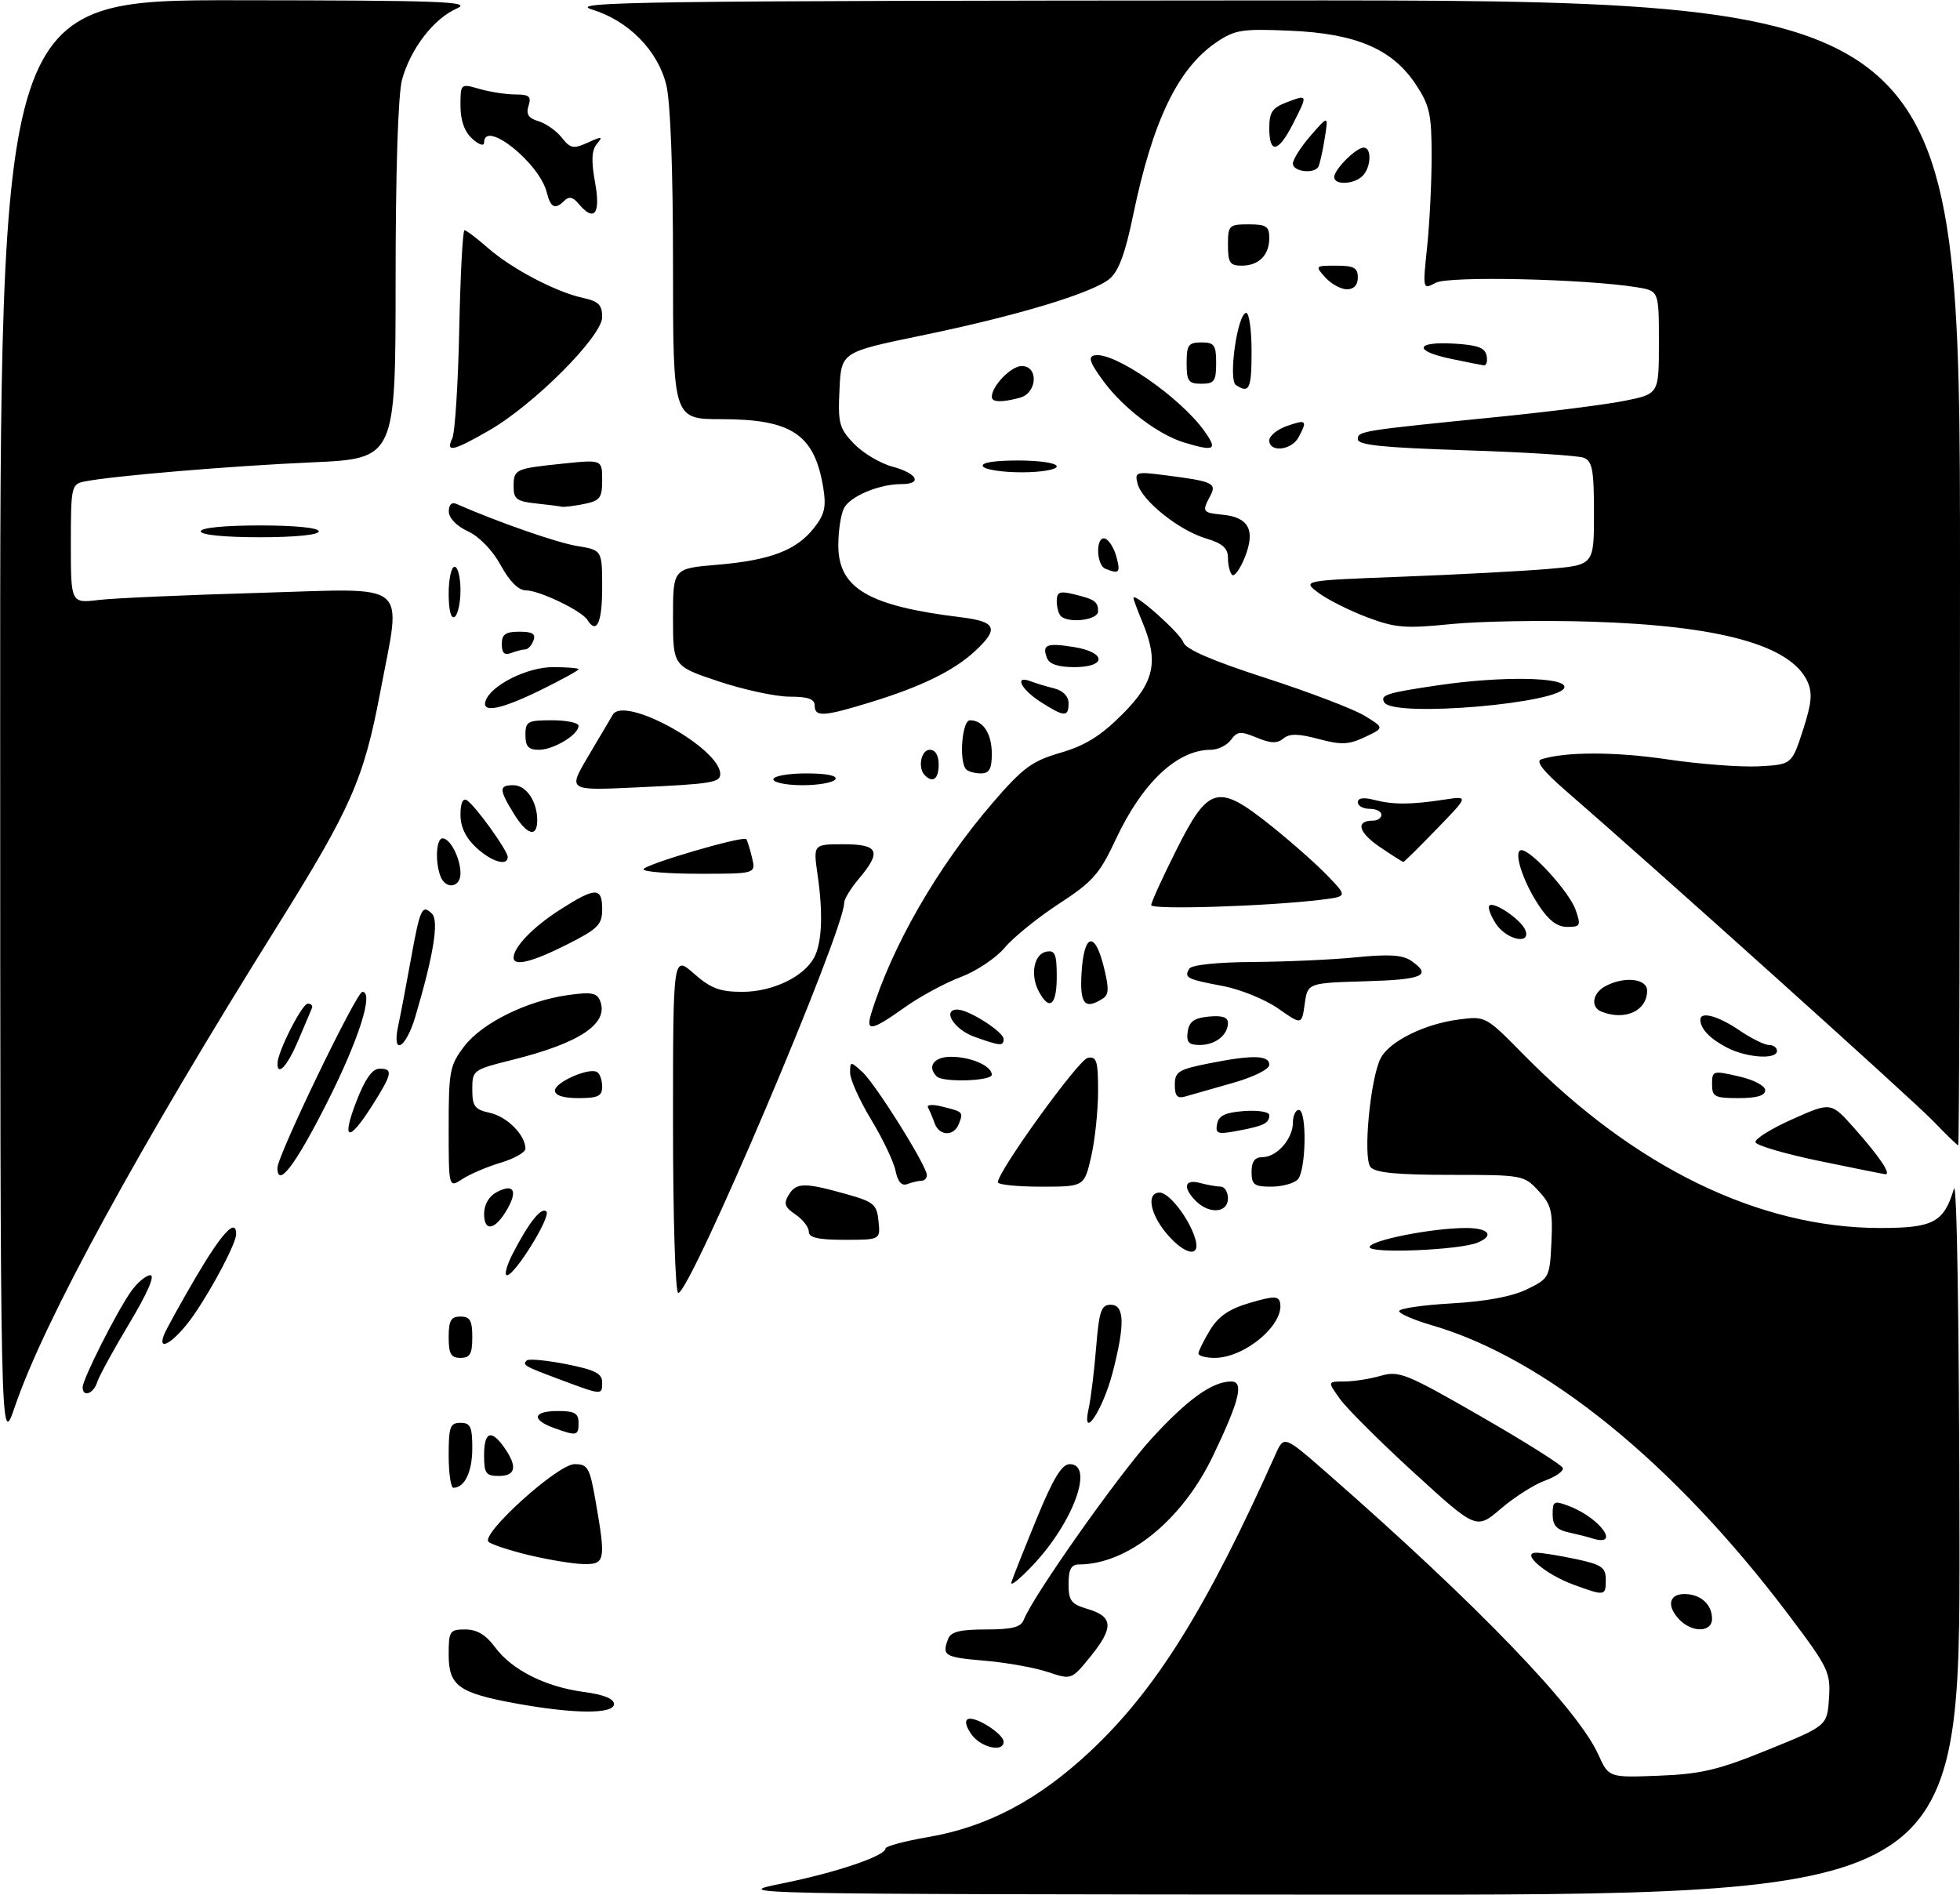 <?xml version="1.0" encoding="UTF-8" standalone="no"?>
<!DOCTYPE svg PUBLIC "-//W3C//DTD SVG 1.1//EN" "http://www.w3.org/Graphics/SVG/1.1/DTD/svg11.dtd" >
<svg xmlns="http://www.w3.org/2000/svg" xmlns:xlink="http://www.w3.org/1999/xlink" version="1.1" viewBox="0 0 332 321">
 <g >
 <path fill="currentColor"
d=" M 132.50 319.02 C 141.64 317.18 150.00 314.35 150.00 313.09 C 150.00 312.72 153.23 311.85 157.19 311.17 C 167.19 309.46 175.84 304.90 184.60 296.71 C 195.72 286.33 204.35 272.51 216.07 246.31 C 217.50 243.12 217.50 243.12 225.00 249.69 C 250.25 271.80 267.23 289.43 270.73 297.18 C 272.50 301.10 272.50 301.10 281.00 300.77 C 288.17 300.49 291.06 299.80 299.50 296.37 C 309.50 292.31 309.50 292.31 309.81 287.65 C 310.09 283.23 309.73 282.49 302.93 273.47 C 283.50 247.74 261.67 230.03 242.50 224.46 C 239.48 223.58 237.00 222.50 237.00 222.07 C 237.00 221.63 241.00 221.05 245.90 220.77 C 251.69 220.44 256.14 219.61 258.65 218.38 C 262.42 216.54 262.51 216.38 262.79 210.44 C 263.05 205.15 262.77 204.05 260.59 201.69 C 258.14 199.05 257.88 199.00 245.67 199.00 C 236.61 199.00 232.95 198.64 232.15 197.68 C 230.83 196.09 232.12 182.51 233.90 179.18 C 235.42 176.35 241.32 173.44 247.07 172.69 C 251.64 172.09 251.65 172.10 258.07 178.62 C 276.87 197.73 298.00 208.00 318.50 208.00 C 327.48 208.00 329.27 207.05 330.97 201.36 C 331.47 199.69 331.86 224.06 331.91 259.75 C 332.00 321.00 332.00 321.00 227.75 320.92 C 124.32 320.83 123.57 320.82 132.50 319.02 Z  M 164.54 293.76 C 163.57 292.37 163.37 291.38 164.02 291.16 C 165.34 290.72 170.00 293.72 170.00 295.02 C 170.00 296.89 166.10 295.99 164.54 293.76 Z  M 87.44 288.54 C 77.68 286.76 76.00 285.55 76.00 280.26 C 76.00 276.26 76.17 276.00 78.81 276.00 C 80.78 276.00 82.29 276.90 83.84 278.99 C 86.69 282.85 92.37 285.71 98.85 286.58 C 102.21 287.02 104.00 287.73 104.00 288.63 C 104.00 290.36 97.29 290.33 87.44 288.54 Z  M 177.50 283.21 C 175.30 282.47 170.46 281.60 166.75 281.29 C 159.94 280.70 159.51 280.45 160.61 277.58 C 161.06 276.39 162.65 276.00 167.00 276.00 C 171.43 276.00 172.93 275.62 173.41 274.37 C 174.94 270.38 189.52 249.72 195.10 243.63 C 201.19 236.98 205.36 234.00 208.56 234.00 C 210.75 234.00 209.96 237.22 205.48 246.57 C 200.25 257.50 191.04 264.97 182.75 264.99 C 181.44 265.00 181.00 265.83 181.00 268.29 C 181.00 271.15 181.44 271.71 184.25 272.54 C 188.56 273.81 188.67 275.68 184.76 280.53 C 181.50 284.55 181.50 284.55 177.50 283.21 Z  M 284.57 274.43 C 282.28 272.13 282.63 270.00 285.30 270.00 C 288.06 270.00 290.00 271.74 290.00 274.20 C 290.00 276.46 286.74 276.59 284.57 274.43 Z  M 266.50 268.40 C 261.75 266.66 257.50 263.00 260.23 263.00 C 261.15 263.00 264.17 263.49 266.95 264.08 C 271.33 265.02 272.00 265.49 272.00 267.58 C 272.00 270.35 271.89 270.37 266.50 268.40 Z  M 171.32 268.00 C 171.58 267.18 173.50 262.34 175.59 257.25 C 178.40 250.40 179.86 248.00 181.20 248.00 C 185.37 248.00 181.85 257.76 175.06 265.00 C 172.74 267.48 171.06 268.82 171.32 268.00 Z  M 89.52 263.39 C 86.23 262.59 83.19 261.59 82.75 261.15 C 81.41 259.81 94.49 248.00 97.31 248.00 C 99.58 248.00 99.89 248.55 100.90 254.33 C 102.65 264.39 102.52 265.01 98.75 264.92 C 96.96 264.87 92.81 264.18 89.52 263.39 Z  M 269.50 260.51 C 268.95 260.33 267.26 259.90 265.75 259.57 C 263.66 259.11 263.00 258.37 263.00 256.51 C 263.00 254.24 263.21 254.13 265.75 255.09 C 271.18 257.16 274.70 262.24 269.50 260.51 Z  M 239.56 249.49 C 233.78 244.21 228.11 238.56 226.96 236.94 C 224.86 234.00 224.86 234.00 227.69 234.00 C 229.24 234.00 232.02 233.57 233.87 233.04 C 236.98 232.14 238.18 232.63 250.81 239.89 C 258.29 244.19 264.54 248.13 264.72 248.65 C 264.89 249.16 263.53 250.13 261.70 250.79 C 259.86 251.46 256.50 253.59 254.22 255.55 C 250.07 259.09 250.07 259.09 239.56 249.49 Z  M 76.00 246.50 C 76.00 241.67 76.24 241.00 78.00 241.00 C 79.69 241.00 80.00 241.67 80.00 245.30 C 80.00 249.29 78.71 252.00 76.80 252.00 C 76.36 252.00 76.00 249.53 76.00 246.50 Z  M 82.00 246.50 C 82.00 242.48 83.21 242.03 85.44 245.22 C 87.68 248.42 87.37 250.00 84.50 250.00 C 82.31 250.00 82.00 249.57 82.00 246.50 Z  M 0.03 122.75 C 0.00 0.00 0.00 0.00 40.25 0.04 C 75.05 0.07 80.08 0.26 77.38 1.44 C 73.48 3.13 69.53 8.27 68.10 13.50 C 67.43 15.98 67.01 28.96 67.01 47.59 C 67.00 77.69 67.00 77.69 52.75 78.32 C 38.92 78.93 18.82 80.63 14.25 81.57 C 12.10 82.02 12.00 82.47 12.00 92.11 C 12.00 102.19 12.00 102.19 16.75 101.62 C 19.36 101.31 31.74 100.77 44.25 100.41 C 69.88 99.67 68.02 98.11 64.41 117.23 C 61.62 131.97 59.49 136.82 46.97 156.86 C 23.38 194.60 7.46 223.74 2.53 238.23 C 0.05 245.50 0.05 245.50 0.03 122.75 Z  M 93.75 241.84 C 89.93 240.44 90.31 239.00 94.50 239.00 C 97.33 239.00 98.00 239.38 98.00 241.00 C 98.00 243.22 97.70 243.28 93.75 241.84 Z  M 184.42 238.50 C 184.78 236.85 185.35 232.24 185.67 228.25 C 186.18 222.05 186.53 221.00 188.13 221.00 C 190.49 221.00 190.59 224.32 188.45 232.54 C 186.79 238.93 183.13 244.34 184.42 238.50 Z  M 14.00 234.97 C 14.00 233.60 19.75 222.21 22.19 218.75 C 23.26 217.24 24.74 216.00 25.47 216.00 C 26.30 216.00 24.94 219.10 21.94 224.10 C 19.26 228.56 16.80 233.06 16.47 234.10 C 15.84 236.09 14.00 236.74 14.00 234.97 Z  M 95.00 233.72 C 88.75 231.39 88.45 231.21 89.24 230.43 C 89.55 230.12 92.55 230.40 95.90 231.06 C 100.76 232.02 102.00 232.64 102.00 234.13 C 102.00 236.35 102.03 236.35 95.00 233.72 Z  M 76.00 226.50 C 76.00 223.67 76.38 223.00 78.00 223.00 C 79.62 223.00 80.00 223.67 80.00 226.50 C 80.00 229.33 79.62 230.00 78.00 230.00 C 76.38 230.00 76.00 229.33 76.00 226.50 Z  M 203.00 229.25 C 203.01 228.84 203.89 227.06 204.96 225.29 C 206.40 222.94 208.20 221.71 211.71 220.68 C 215.63 219.52 216.56 219.50 216.81 220.58 C 217.68 224.23 210.92 229.99 205.75 230.00 C 204.24 230.00 203.00 229.66 203.00 229.25 Z  M 27.74 226.20 C 28.09 225.26 30.56 220.79 33.22 216.25 C 37.63 208.77 40.00 206.24 40.00 209.04 C 40.00 210.54 36.20 217.81 32.90 222.63 C 29.91 226.99 26.58 229.30 27.74 226.20 Z  M 114.00 190.40 C 114.00 161.79 114.00 161.79 117.53 164.90 C 120.42 167.43 121.93 168.00 125.78 168.00 C 130.86 167.99 136.15 165.46 137.90 162.20 C 139.23 159.71 139.44 154.78 138.50 148.25 C 137.74 143.00 137.74 143.00 142.87 143.00 C 148.83 143.00 149.38 144.21 145.50 148.82 C 144.12 150.45 143.00 152.28 143.00 152.89 C 143.00 157.69 116.93 219.00 114.89 219.00 C 114.39 219.00 114.00 206.33 114.00 190.40 Z  M 86.90 212.25 C 89.63 206.98 91.72 204.38 92.55 205.21 C 93.38 206.05 87.22 216.00 85.88 216.00 C 85.37 216.00 85.83 214.31 86.90 212.25 Z  M 197.59 208.92 C 194.76 205.56 194.17 202.00 196.43 202.00 C 198.03 202.00 201.37 206.30 202.44 209.75 C 203.48 213.11 200.71 212.64 197.59 208.92 Z  M 232.00 211.24 C 232.00 210.10 242.56 208.00 248.33 208.00 C 252.20 208.00 253.20 209.30 250.25 210.49 C 247.13 211.75 232.00 212.37 232.00 211.24 Z  M 137.00 208.62 C 137.00 207.86 135.99 206.56 134.75 205.72 C 132.90 204.46 132.70 203.86 133.63 202.34 C 134.90 200.28 136.31 200.27 143.50 202.30 C 148.01 203.57 148.53 204.01 148.81 206.85 C 149.13 210.00 149.13 210.00 143.06 210.00 C 138.58 210.00 137.00 209.64 137.00 208.62 Z  M 82.00 205.62 C 82.00 204.06 82.81 202.64 84.09 201.95 C 86.94 200.42 87.74 201.59 85.97 204.73 C 83.93 208.34 82.00 208.78 82.00 205.62 Z  M 202.57 203.43 C 200.30 201.15 200.62 199.67 203.25 200.37 C 204.49 200.70 206.06 200.98 206.75 200.99 C 207.44 200.99 208.00 201.90 208.00 203.00 C 208.00 205.45 204.84 205.70 202.57 203.43 Z  M 76.00 190.96 C 76.00 181.40 76.18 180.45 78.64 177.22 C 81.67 173.26 89.26 169.51 96.26 168.54 C 100.20 167.99 101.13 168.17 101.67 169.57 C 103.13 173.39 98.21 176.68 86.75 179.53 C 80.11 181.19 80.00 181.27 80.00 184.53 C 80.00 187.40 80.40 187.93 83.00 188.50 C 85.90 189.14 89.00 192.27 89.00 194.56 C 89.00 195.18 87.12 196.25 84.82 196.94 C 82.52 197.62 79.60 198.87 78.32 199.71 C 76.00 201.23 76.00 201.23 76.00 190.96 Z  M 151.69 198.30 C 151.38 196.76 149.51 192.86 147.56 189.63 C 145.60 186.40 144.00 182.84 144.00 181.72 C 144.00 179.74 144.05 179.73 146.04 181.54 C 148.28 183.56 157.00 197.49 157.00 199.04 C 157.00 199.57 156.59 200.00 156.08 200.00 C 155.58 200.00 154.51 200.25 153.72 200.55 C 152.73 200.93 152.09 200.22 151.69 198.30 Z  M 169.02 200.25 C 169.08 198.32 182.71 179.46 184.25 179.18 C 185.76 178.90 186.00 179.68 186.00 184.85 C 186.00 188.15 185.47 193.13 184.83 195.92 C 183.66 201.00 183.66 201.00 176.33 201.00 C 172.30 201.00 169.01 200.66 169.02 200.25 Z  M 212.00 198.50 C 212.00 196.74 212.54 196.00 213.85 196.00 C 216.26 196.00 219.00 192.91 219.00 190.17 C 219.00 188.98 219.45 188.00 220.00 188.00 C 221.42 188.00 221.24 198.36 219.80 199.80 C 219.14 200.46 217.12 201.00 215.30 201.00 C 212.45 201.00 212.00 200.66 212.00 198.50 Z  M 46.99 197.83 C 46.97 195.79 60.38 168.01 61.38 168.00 C 63.38 167.99 60.75 176.20 55.30 186.95 C 50.01 197.39 47.02 201.31 46.99 197.83 Z  M 308.08 196.63 C 302.35 195.44 297.52 194.02 297.36 193.48 C 297.19 192.94 300.00 191.18 303.60 189.58 C 310.14 186.65 310.14 186.65 314.08 191.08 C 318.43 195.97 320.49 199.06 319.29 198.89 C 318.85 198.83 313.81 197.81 308.08 196.63 Z  M 327.45 189.88 C 324.01 186.30 280.32 147.02 265.06 133.79 C 261.40 130.61 260.09 128.93 261.06 128.62 C 265.13 127.31 273.55 127.31 282.41 128.62 C 287.86 129.43 294.83 129.96 297.91 129.80 C 303.50 129.50 303.50 129.50 305.39 123.69 C 306.88 119.10 307.04 117.38 306.16 115.44 C 303.35 109.29 291.35 105.97 269.50 105.30 C 261.25 105.04 250.56 105.23 245.75 105.71 C 238.04 106.49 236.37 106.36 231.56 104.55 C 228.57 103.42 224.87 101.56 223.34 100.42 C 220.56 98.33 220.56 98.33 237.53 97.68 C 246.86 97.33 257.99 96.73 262.25 96.37 C 270.00 95.71 270.00 95.71 270.00 86.96 C 270.00 79.56 269.73 78.11 268.25 77.53 C 267.29 77.16 258.29 76.59 248.25 76.27 C 234.35 75.83 230.00 75.39 230.00 74.41 C 230.00 73.01 230.39 72.95 254.00 70.59 C 262.52 69.73 272.09 68.52 275.25 67.88 C 281.00 66.72 281.00 66.72 281.00 57.99 C 281.00 49.26 281.00 49.26 277.23 48.65 C 268.33 47.23 245.39 46.72 243.19 47.90 C 240.98 49.08 240.98 49.08 241.74 41.79 C 242.16 37.78 242.50 30.87 242.50 26.43 C 242.50 19.34 242.17 17.86 239.82 14.30 C 235.84 8.29 229.69 5.67 218.50 5.20 C 210.34 4.85 209.18 5.04 206.02 7.18 C 199.51 11.61 195.23 20.51 191.93 36.50 C 190.59 42.99 189.47 45.99 187.92 47.25 C 184.96 49.67 172.10 53.54 156.00 56.85 C 142.50 59.64 142.50 59.64 142.20 65.96 C 141.92 71.70 142.15 72.55 144.65 75.16 C 146.17 76.74 149.11 78.49 151.20 79.05 C 155.42 80.19 156.31 82.00 152.65 82.00 C 148.93 82.00 144.05 84.04 142.98 86.04 C 142.44 87.05 142.00 89.88 142.00 92.35 C 142.00 99.65 147.08 102.64 162.75 104.55 C 168.74 105.28 169.26 106.45 165.25 110.20 C 161.69 113.54 156.18 116.26 147.64 118.89 C 139.50 121.40 138.00 121.49 138.00 119.50 C 138.00 118.40 136.86 118.00 133.75 118.00 C 131.42 118.00 126.02 116.84 121.75 115.42 C 114.00 112.84 114.00 112.84 114.00 104.56 C 114.00 96.29 114.00 96.29 121.50 95.66 C 130.48 94.90 134.90 93.22 137.89 89.42 C 139.70 87.11 139.98 85.85 139.44 82.55 C 137.95 73.58 134.12 71.01 122.25 71.00 C 114.00 71.00 114.00 71.00 114.00 44.94 C 114.00 28.65 113.57 17.18 112.85 14.33 C 111.38 8.49 106.44 3.50 100.25 1.60 C 96.02 0.30 108.53 0.13 213.75 0.07 C 332.00 0.00 332.00 0.00 332.00 97.00 C 332.00 150.35 331.87 194.00 331.70 194.00 C 331.54 194.00 329.63 192.15 327.45 189.88 Z  M 60.38 186.52 C 61.82 182.79 63.06 181.03 64.25 181.02 C 66.64 180.99 66.47 181.86 63.02 187.30 C 59.02 193.61 57.78 193.24 60.38 186.52 Z  M 158.31 190.25 C 157.97 189.29 157.47 188.10 157.20 187.60 C 156.92 187.10 157.96 187.02 159.60 187.44 C 163.18 188.33 163.19 188.35 162.42 190.36 C 161.59 192.52 159.10 192.46 158.31 190.25 Z  M 206.16 190.38 C 206.43 188.95 207.54 188.43 210.76 188.19 C 213.12 188.02 215.00 188.33 215.00 188.88 C 215.00 190.26 214.10 190.70 209.64 191.54 C 206.23 192.18 205.84 192.05 206.16 190.38 Z  M 94.00 184.72 C 94.00 183.30 99.80 180.76 101.15 181.59 C 101.62 181.88 102.00 182.99 102.00 184.06 C 102.00 185.66 101.29 186.00 98.00 186.00 C 95.42 186.00 94.00 185.55 94.00 184.72 Z  M 199.00 183.75 C 199.00 181.54 199.61 181.15 204.67 180.14 C 212.10 178.65 215.00 178.70 215.00 180.34 C 215.00 181.12 212.41 182.41 208.75 183.45 C 205.31 184.43 201.71 185.46 200.75 185.73 C 199.42 186.11 199.00 185.64 199.00 183.75 Z  M 290.00 183.64 C 290.00 181.35 290.15 181.31 294.50 182.31 C 297.06 182.89 299.00 183.91 299.00 184.67 C 299.00 185.58 297.58 186.00 294.50 186.00 C 290.44 186.00 290.00 185.77 290.00 183.64 Z  M 158.67 182.33 C 156.99 180.66 158.18 179.00 161.07 179.00 C 164.47 179.00 168.00 180.55 168.00 182.04 C 168.00 183.11 159.71 183.38 158.67 182.33 Z  M 47.00 180.13 C 47.00 178.21 51.16 170.00 52.13 170.00 C 52.70 170.00 53.02 170.35 52.83 170.78 C 52.65 171.21 51.60 173.69 50.50 176.28 C 48.69 180.54 47.00 182.40 47.00 180.13 Z  M 292.52 177.44 C 289.63 175.93 288.05 174.28 288.02 172.75 C 287.98 171.25 290.99 172.05 294.60 174.50 C 296.62 175.88 298.89 177.00 299.64 177.00 C 300.39 177.00 301.00 177.45 301.00 178.00 C 301.00 179.52 295.87 179.18 292.52 177.44 Z  M 67.45 173.75 C 67.84 171.96 68.80 166.93 69.58 162.58 C 71.16 153.83 71.50 153.10 73.18 154.78 C 74.38 155.98 73.43 161.83 70.34 172.24 C 68.72 177.67 66.34 178.92 67.45 173.75 Z  M 165.00 175.59 C 161.59 174.36 159.52 171.00 162.18 171.00 C 164.08 171.01 170.00 174.78 170.00 175.99 C 170.00 177.23 169.44 177.19 165.00 175.59 Z  M 201.18 174.75 C 201.43 173.03 202.26 172.43 204.75 172.19 C 206.98 171.97 208.00 172.30 208.00 173.24 C 208.00 175.32 205.87 177.00 203.23 177.00 C 201.35 177.00 200.93 176.54 201.18 174.75 Z  M 147.55 171.75 C 151.06 160.28 158.84 146.78 168.16 135.97 C 173.29 130.02 174.81 128.91 179.64 127.50 C 183.81 126.29 186.45 124.65 190.11 120.99 C 195.57 115.53 196.31 112.08 193.50 105.35 C 192.68 103.37 192.00 101.55 192.00 101.29 C 192.00 100.19 199.94 107.25 200.44 108.79 C 200.82 109.96 205.24 111.88 214.38 114.84 C 221.74 117.22 229.28 120.10 231.13 121.23 C 234.50 123.28 234.50 123.28 231.21 124.84 C 228.44 126.15 227.21 126.20 223.35 125.17 C 219.89 124.25 218.43 124.23 217.39 125.09 C 216.34 125.96 215.24 125.93 212.87 124.94 C 210.13 123.81 209.57 123.86 208.51 125.32 C 207.83 126.25 206.29 127.00 205.09 127.00 C 199.40 127.00 193.48 132.58 189.00 142.17 C 186.26 148.04 185.10 149.35 179.39 153.07 C 175.82 155.40 171.68 158.74 170.20 160.51 C 168.71 162.27 165.35 164.52 162.72 165.50 C 160.09 166.49 155.81 168.80 153.22 170.65 C 147.68 174.59 146.62 174.80 147.55 171.75 Z  M 216.50 170.82 C 214.30 169.28 210.06 167.56 207.08 167.00 C 201.03 165.87 200.51 165.60 201.46 164.07 C 201.85 163.43 206.24 162.98 212.31 162.94 C 217.91 162.90 225.79 162.55 229.82 162.14 C 235.32 161.59 237.62 161.75 239.07 162.76 C 242.61 165.24 241.07 165.93 231.25 166.21 C 221.50 166.50 221.50 166.50 221.00 170.06 C 220.50 173.62 220.50 173.62 216.50 170.82 Z  M 271.25 171.34 C 269.37 170.58 269.75 168.21 271.93 167.04 C 275.13 165.32 279.00 165.74 279.00 167.80 C 279.00 171.23 275.24 172.95 271.25 171.34 Z  M 175.97 167.95 C 174.46 165.13 175.13 161.59 177.25 161.19 C 178.71 160.91 179.00 161.61 179.00 165.43 C 179.00 170.29 177.77 171.31 175.97 167.95 Z  M 183.20 164.83 C 183.59 158.18 185.41 157.59 186.93 163.62 C 187.88 167.39 187.85 168.48 186.80 169.14 C 183.73 171.09 182.89 170.08 183.20 164.83 Z  M 87.00 162.22 C 87.00 160.42 90.26 157.04 94.81 154.12 C 100.86 150.24 102.00 150.22 102.00 153.99 C 102.00 156.63 101.32 157.32 96.03 159.99 C 90.13 162.96 87.00 163.74 87.00 162.22 Z  M 253.39 156.47 C 252.48 155.08 251.98 153.69 252.28 153.39 C 253.04 152.62 257.71 155.81 258.38 157.56 C 259.36 160.10 255.16 159.18 253.39 156.47 Z  M 260.58 153.25 C 257.84 149.07 256.28 144.00 257.72 144.00 C 259.39 144.00 265.85 151.12 266.89 154.11 C 267.82 156.78 267.71 157.00 265.46 157.00 C 263.75 157.00 262.30 155.88 260.58 153.25 Z  M 195.00 153.31 C 195.00 152.84 196.91 148.64 199.25 143.98 C 204.72 133.07 206.29 132.66 215.27 139.84 C 218.70 142.58 223.02 146.40 224.87 148.33 C 228.24 151.84 228.24 151.84 223.87 152.39 C 214.89 153.50 195.00 154.14 195.00 153.31 Z  M 74.61 148.42 C 73.67 145.97 73.89 142.00 74.96 142.00 C 76.27 142.00 78.00 145.39 78.00 147.93 C 78.00 150.36 75.49 150.72 74.61 148.42 Z  M 109.01 147.25 C 109.01 146.46 125.89 141.51 126.41 142.14 C 126.58 142.34 127.02 143.74 127.38 145.25 C 128.04 148.00 128.04 148.00 118.52 148.00 C 113.28 148.00 109.00 147.66 109.01 147.25 Z  M 80.65 143.55 C 78.88 141.91 78.00 140.06 78.00 137.99 C 78.00 136.04 78.40 135.13 79.07 135.54 C 80.48 136.41 86.00 144.07 86.00 145.15 C 86.00 146.79 83.26 145.97 80.65 143.55 Z  M 233.71 143.45 C 230.08 140.98 229.57 139.00 232.56 139.00 C 233.35 139.00 234.00 138.55 234.00 138.00 C 234.00 137.45 233.10 137.00 232.00 137.00 C 230.90 137.00 230.00 136.50 230.00 135.88 C 230.00 135.16 230.97 135.02 232.75 135.48 C 235.99 136.32 238.98 136.31 244.65 135.44 C 248.80 134.81 248.80 134.81 243.38 140.40 C 240.40 143.48 237.85 146.00 237.71 146.00 C 237.58 146.00 235.77 144.85 233.71 143.45 Z  M 86.99 137.75 C 84.51 133.69 84.51 133.00 86.96 133.00 C 89.14 133.00 91.00 135.74 91.00 138.93 C 91.00 141.97 89.25 141.45 86.99 137.75 Z  M 99.57 128.21 C 101.43 125.07 103.33 121.85 103.80 121.06 C 105.74 117.75 122.00 126.72 122.00 131.11 C 122.00 132.55 120.51 132.79 107.85 133.37 C 96.20 133.92 96.20 133.92 99.57 128.21 Z  M 131.00 132.00 C 131.00 131.45 133.50 131.00 136.56 131.00 C 140.01 131.00 141.88 131.38 141.50 132.00 C 141.16 132.55 138.66 133.00 135.94 133.00 C 133.22 133.00 131.00 132.55 131.00 132.00 Z  M 156.67 131.33 C 155.41 130.08 156.00 127.00 157.50 127.00 C 158.43 127.00 159.00 127.94 159.00 129.50 C 159.00 131.93 158.03 132.69 156.67 131.33 Z  M 163.67 130.33 C 162.40 129.07 162.94 122.00 164.30 122.00 C 166.53 122.00 168.00 124.27 168.00 127.70 C 168.00 130.23 167.57 131.00 166.17 131.00 C 165.16 131.00 164.03 130.70 163.67 130.33 Z  M 89.00 124.50 C 89.00 122.20 89.37 122.00 93.50 122.00 C 95.97 122.00 98.00 122.42 98.00 122.94 C 98.00 124.45 93.77 127.00 91.28 127.00 C 89.51 127.00 89.00 126.43 89.00 124.50 Z  M 176.25 118.88 C 172.91 116.75 171.75 114.31 174.59 115.40 C 175.47 115.73 177.27 116.28 178.59 116.61 C 180.07 116.98 181.00 117.94 181.00 119.11 C 181.00 121.50 180.28 121.47 176.25 118.88 Z  M 82.24 118.75 C 83.11 116.10 89.27 113.00 93.65 113.00 C 96.04 113.00 98.00 113.16 98.00 113.36 C 98.00 113.56 95.13 115.14 91.63 116.86 C 84.92 120.16 81.56 120.84 82.24 118.75 Z  M 234.50 118.99 C 233.71 117.72 234.84 117.36 243.69 116.06 C 254.22 114.51 265.00 114.66 265.00 116.35 C 265.00 119.09 236.10 121.59 234.50 118.99 Z  M 177.35 111.46 C 176.47 109.19 177.27 108.86 181.87 109.59 C 187.43 110.48 187.50 113.00 181.97 113.00 C 179.26 113.00 177.74 112.49 177.35 111.46 Z  M 85.00 109.11 C 85.00 107.44 85.62 107.00 87.97 107.00 C 90.20 107.00 90.79 107.37 90.36 108.50 C 90.05 109.33 89.42 110.00 88.97 110.00 C 88.53 110.00 87.45 110.27 86.58 110.61 C 85.45 111.04 85.00 110.62 85.00 109.11 Z  M 99.49 104.99 C 98.55 103.46 91.35 100.00 89.11 100.00 C 87.83 100.00 86.34 98.52 84.82 95.75 C 83.44 93.21 81.20 90.90 79.27 90.00 C 77.35 89.11 76.03 87.75 76.02 86.64 C 76.01 85.53 76.50 85.00 77.25 85.33 C 84.34 88.44 94.32 91.92 97.75 92.48 C 102.00 93.18 102.00 93.18 102.00 99.59 C 102.00 105.48 101.06 107.52 99.49 104.99 Z  M 76.00 100.56 C 76.00 98.05 76.45 96.00 77.00 96.00 C 77.55 96.00 78.00 97.77 78.00 99.94 C 78.00 102.11 77.55 104.16 77.00 104.50 C 76.39 104.88 76.00 103.34 76.00 100.56 Z  M 179.67 104.33 C 179.30 103.97 179.00 102.83 179.00 101.81 C 179.00 100.30 179.50 100.08 181.75 100.62 C 185.46 101.51 186.00 101.88 186.00 103.56 C 186.00 105.03 180.98 105.65 179.67 104.33 Z  M 208.70 97.37 C 208.31 96.98 208.00 95.69 208.00 94.49 C 208.00 92.85 207.09 92.04 204.25 91.19 C 199.68 89.81 193.45 84.83 192.70 81.95 C 192.17 79.94 192.40 79.86 197.32 80.49 C 205.45 81.52 206.15 81.84 205.00 84.00 C 203.56 86.69 203.67 86.84 207.15 87.19 C 211.54 87.62 212.68 89.84 210.86 94.40 C 210.05 96.41 209.08 97.75 208.70 97.37 Z  M 187.25 96.34 C 185.63 95.68 185.58 90.69 187.20 91.23 C 187.85 91.45 188.71 92.84 189.11 94.32 C 189.83 97.01 189.58 97.28 187.25 96.34 Z  M 34.00 90.00 C 34.00 89.40 38.00 89.00 44.00 89.00 C 50.00 89.00 54.00 89.40 54.00 90.00 C 54.00 90.60 50.00 91.00 44.00 91.00 C 38.00 91.00 34.00 90.60 34.00 90.00 Z  M 90.75 85.27 C 87.58 84.94 87.00 84.51 87.00 82.50 C 87.00 79.47 87.18 79.38 95.25 78.54 C 102.00 77.84 102.00 77.84 102.00 81.30 C 102.00 84.36 101.65 84.82 98.88 85.38 C 97.16 85.72 95.47 85.92 95.12 85.83 C 94.78 85.74 92.81 85.49 90.75 85.27 Z  M 166.50 79.00 C 166.11 78.37 168.32 78.00 172.44 78.00 C 176.15 78.00 179.00 78.43 179.00 79.00 C 179.00 79.55 176.35 80.00 173.06 80.00 C 169.79 80.00 166.84 79.55 166.50 79.00 Z  M 76.61 74.25 C 77.07 73.29 77.60 64.96 77.79 55.75 C 77.98 46.54 78.38 39.00 78.68 39.00 C 78.99 39.00 80.77 40.35 82.65 42.00 C 86.68 45.53 94.16 49.46 98.75 50.46 C 101.38 51.03 102.00 51.64 102.00 53.71 C 102.00 56.96 90.40 68.59 82.81 72.93 C 76.71 76.44 75.45 76.70 76.61 74.25 Z  M 200.63 74.97 C 196.24 73.65 190.27 69.14 186.93 64.59 C 184.61 61.46 184.25 60.43 185.39 60.19 C 188.65 59.50 199.91 67.26 204.02 73.03 C 206.28 76.21 205.76 76.51 200.63 74.97 Z  M 215.00 74.60 C 215.00 73.83 216.35 72.73 218.00 72.15 C 221.29 71.00 221.50 71.20 219.96 74.07 C 218.77 76.29 215.00 76.69 215.00 74.60 Z  M 168.00 67.22 C 168.00 65.38 171.27 62.00 173.06 62.00 C 175.97 62.00 175.70 66.58 172.75 67.37 C 169.66 68.20 168.00 68.15 168.00 67.22 Z  M 209.36 65.23 C 208.00 64.36 209.62 53.00 211.10 53.00 C 211.59 53.00 212.00 55.92 212.00 59.50 C 212.00 65.89 211.63 66.70 209.36 65.23 Z  M 201.00 61.50 C 201.00 58.43 201.31 58.00 203.50 58.00 C 205.69 58.00 206.00 58.43 206.00 61.50 C 206.00 64.57 205.69 65.00 203.50 65.00 C 201.31 65.00 201.00 64.57 201.00 61.50 Z  M 245.75 60.77 C 239.39 59.45 239.70 57.82 246.24 58.20 C 250.29 58.43 251.56 58.90 251.81 60.25 C 252.00 61.21 251.78 61.95 251.32 61.88 C 250.87 61.82 248.36 61.32 245.75 60.77 Z  M 224.50 47.00 C 222.72 45.03 222.75 45.00 226.35 45.00 C 229.33 45.00 230.00 45.36 230.00 47.00 C 230.00 48.28 229.33 49.00 228.15 49.00 C 227.14 49.00 225.50 48.10 224.50 47.00 Z  M 208.00 41.50 C 208.00 38.17 208.17 38.00 211.50 38.00 C 214.49 38.00 215.00 38.34 215.00 40.30 C 215.00 43.23 213.23 45.00 210.30 45.00 C 208.34 45.00 208.00 44.49 208.00 41.50 Z  M 97.96 34.46 C 97.08 33.39 96.37 33.23 95.64 33.96 C 94.03 35.57 93.27 35.22 92.61 32.57 C 91.35 27.56 82.00 20.14 82.00 24.15 C 82.00 24.81 81.13 24.53 80.00 23.50 C 78.67 22.30 78.00 20.42 78.00 17.91 C 78.00 14.14 78.00 14.14 81.24 15.07 C 83.03 15.58 85.76 16.00 87.31 16.00 C 89.64 16.00 90.03 16.34 89.53 17.92 C 89.07 19.34 89.51 20.02 91.21 20.53 C 92.47 20.90 94.25 22.16 95.16 23.31 C 96.63 25.17 97.12 25.26 99.58 24.15 C 101.99 23.05 102.18 23.08 101.11 24.37 C 100.21 25.45 100.13 27.21 100.80 30.92 C 101.78 36.29 100.65 37.69 97.96 34.46 Z  M 226.00 30.00 C 226.00 28.70 229.70 25.00 231.00 25.00 C 232.39 25.00 232.25 28.35 230.80 29.80 C 229.35 31.25 226.00 31.39 226.00 30.00 Z  M 219.00 27.71 C 219.00 27.00 220.36 24.87 222.02 22.96 C 225.03 19.50 225.03 19.50 224.38 23.50 C 224.03 25.70 223.54 27.84 223.31 28.25 C 222.58 29.52 219.00 29.08 219.00 27.71 Z  M 215.00 21.72 C 215.00 18.99 215.51 18.25 218.00 17.31 C 221.56 15.96 221.56 15.98 218.98 21.04 C 216.52 25.86 215.00 26.12 215.00 21.72 Z "/>
</g>
</svg>